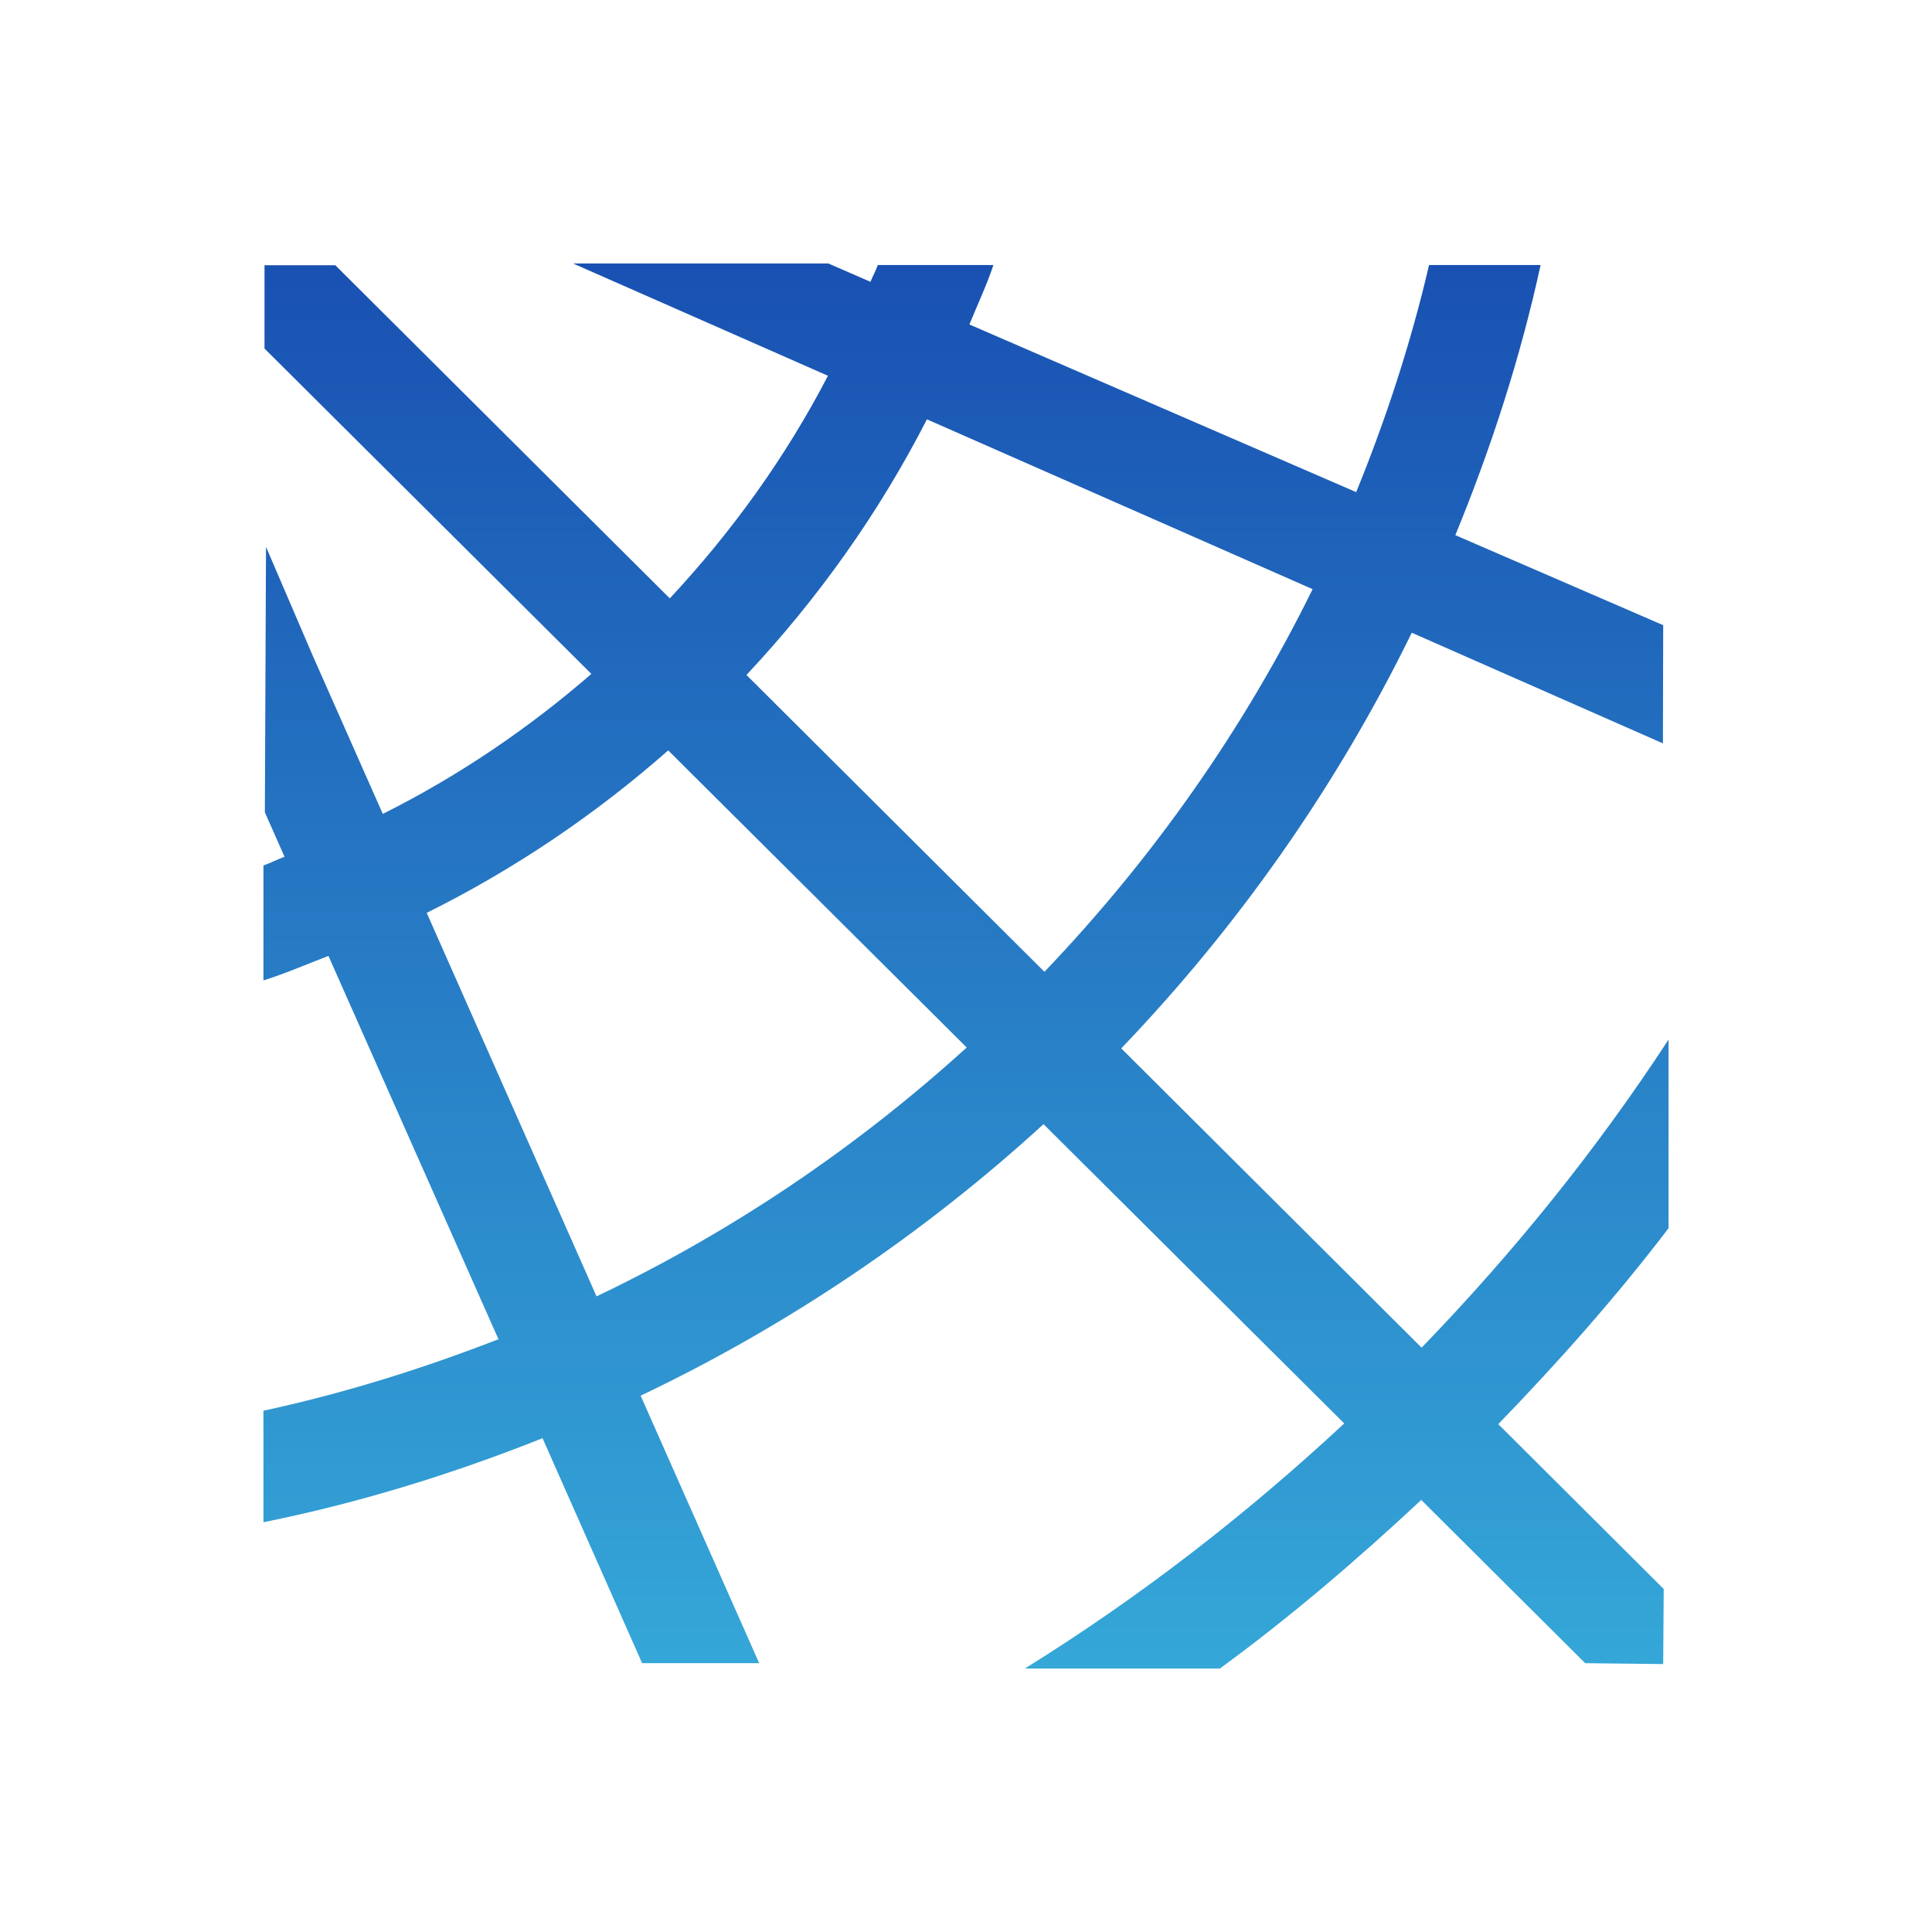 <svg xmlns="http://www.w3.org/2000/svg" width="22" height="22" version="1.1">
 <defs>
   <style id="current-color-scheme" type="text/css">
   .ColorScheme-Text { color: #e8e8e8; } .ColorScheme-Highlight { color: #1AD6AB; }
  </style>
  <linearGradient id="arrongin" x1="0%" x2="0%" y1="0%" y2="100%">
   <stop offset="0%"    stop-color= "#dd9b44" stop-opacity="1"/>
   <stop offset="100%"  stop-color= "#ad6c16" stop-opacity="1"/>
  </linearGradient>
  <linearGradient id="aurora" x1="0%" x2="0%" y1="0%" y2="100%">
   <stop offset="0%"    stop-color= "#09D4DF" stop-opacity="1"/>
   <stop offset="100%"  stop-color= "#9269F4" stop-opacity="1"/>
  </linearGradient> 
  <linearGradient id="cyberblue" x1="0%" x2="0%" y1="0%" y2="100%">
   <stop offset="0%"    stop-color= "#07B3FF" stop-opacity="1"/>
   <stop offset="100%"  stop-color= "#007DE8" stop-opacity="1"/>
  </linearGradient>
  <linearGradient id="cyberneon" x1="0%" x2="0%" y1="0%" y2="100%">
    <stop offset="0%"   stop-color= "#0abdc6" stop-opacity="1"/>
    <stop offset="100%" stop-color= "#ea00d9" stop-opacity="1"/>
  </linearGradient>
  <linearGradient id="fitdance" x1="0%" x2="0%" y1="0%" y2="100%">
   <stop offset="0%"    stop-color= "#1AD6AB" stop-opacity="1"/>
   <stop offset="100%"  stop-color= "#329DB6" stop-opacity="1"/>
  </linearGradient>
  <linearGradient id="oomox" x1="0%" x2="0%" y1="0%" y2="100%">
   <stop offset="0%"    stop-color= "#1951b2" stop-opacity="1"/>
   <stop offset="100%"  stop-color= "#35a7d8" stop-opacity="1"/>
  </linearGradient>
  <linearGradient id="rainblue" x1="0%" x2="0%" y1="0%" y2="100%">
   <stop offset="0%"    stop-color= "#00F260" stop-opacity="1"/>
   <stop offset="100%"  stop-color= "#0575E6" stop-opacity="1"/>
  </linearGradient>
  <linearGradient id="redcarbon" x1="0%" x2="0%" y1="0%" y2="100%">
   <stop offset="0%"    stop-color= "#FF6D57" stop-opacity="1"/>
   <stop offset="50%"   stop-color= "#FF5160" stop-opacity="1"/>
   <stop offset="100%"  stop-color= "#F50F22" stop-opacity="1"/>
  </linearGradient>
  <linearGradient id="sunrise" x1="0%" x2="0%" y1="0%" y2="100%">
   <stop offset="0%"    stop-color= "#FF8501" stop-opacity="1"/>
   <stop offset="100%"  stop-color= "#FFCB01" stop-opacity="1"/>
  </linearGradient>
  <linearGradient id="telinkrin" x1="0%" x2="0%" y1="0%" y2="100%">
   <stop offset="0%"    stop-color= "#b2ced6" stop-opacity="1"/>
   <stop offset="100%"  stop-color= "#6da5b7" stop-opacity="1"/>
  </linearGradient>
  <linearGradient id="60spsycho" x1="0%" x2="0%" y1="0%" y2="100%">
   <stop offset="0%"    stop-color= "#df5940" stop-opacity="1"/>
   <stop offset="25%"   stop-color= "#d8d15f" stop-opacity="1"/>
   <stop offset="50%"   stop-color= "#e9882a" stop-opacity="1"/>
   <stop offset="100%"  stop-color= "#279362" stop-opacity="1"/>
  </linearGradient>
  <linearGradient id="90ssummer" x1="0%" x2="0%" y1="0%" y2="100%">
   <stop offset="0%"    stop-color= "#f618c7" stop-opacity="1"/>
   <stop offset="20%"   stop-color= "#94ffab" stop-opacity="1"/>
   <stop offset="50%"   stop-color= "#fbfd54" stop-opacity="1"/>
   <stop offset="100%"  stop-color= "#0f83ae" stop-opacity="1"/>
  </linearGradient>
 </defs>
 <path fill="url(#oomox)" class="ColorScheme-Text" d="M 3.525 0 L 6.428 1.279 C 5.946 2.208 5.334 3.056 4.627 3.814 L 0.818 0.02 L 0.012 0.02 L 0.012 0.969 L 3.734 4.674 C 3.014 5.298 2.221 5.837 1.359 6.268 L 0.568 4.482 L 0.029 3.227 L 0.016 6.25 L 0.24 6.756 C 0.159 6.786 0.082 6.826 0 6.855 L 0 8.164 C 0.253 8.085 0.494 7.979 0.74 7.885 L 2.676 12.25 C 1.814 12.585 0.922 12.865 0 13.064 L 0 14.334 C 1.099 14.112 2.158 13.783 3.178 13.377 L 4.312 15.939 L 5.645 15.939 L 4.295 12.893 C 5.979 12.091 7.522 11.045 8.883 9.801 L 12.307 13.209 C 11.188 14.25 9.975 15.19 8.67 16 L 10.891 16 C 11.697 15.41 12.455 14.761 13.184 14.08 L 15.051 15.939 L 15.939 15.949 L 15.945 15.094 L 14.061 13.217 C 14.746 12.509 15.402 11.771 16 10.986 L 16 8.838 C 15.177 10.098 14.23 11.269 13.188 12.346 L 9.768 8.938 C 11.101 7.547 12.221 5.954 13.076 4.205 L 15.936 5.465 L 15.939 4.119 L 13.572 3.094 C 13.978 2.106 14.311 1.082 14.543 0.018 L 13.273 0.018 C 13.065 0.909 12.783 1.771 12.443 2.604 L 8.039 0.695 C 8.13 0.469 8.235 0.25 8.312 0.018 L 6.996 0.018 C 6.972 0.084 6.938 0.144 6.912 0.209 L 6.432 0 L 3.525 0 z M 7.555 1.775 L 11.947 3.709 C 11.155 5.318 10.119 6.784 8.893 8.066 L 5.5 4.686 C 6.313 3.819 7.008 2.843 7.555 1.775 z M 4.609 5.545 L 8.008 8.928 C 6.755 10.066 5.338 11.025 3.793 11.762 L 1.859 7.395 C 2.859 6.898 3.779 6.275 4.609 5.545 z" transform="translate(3 3)"/>
</svg>
